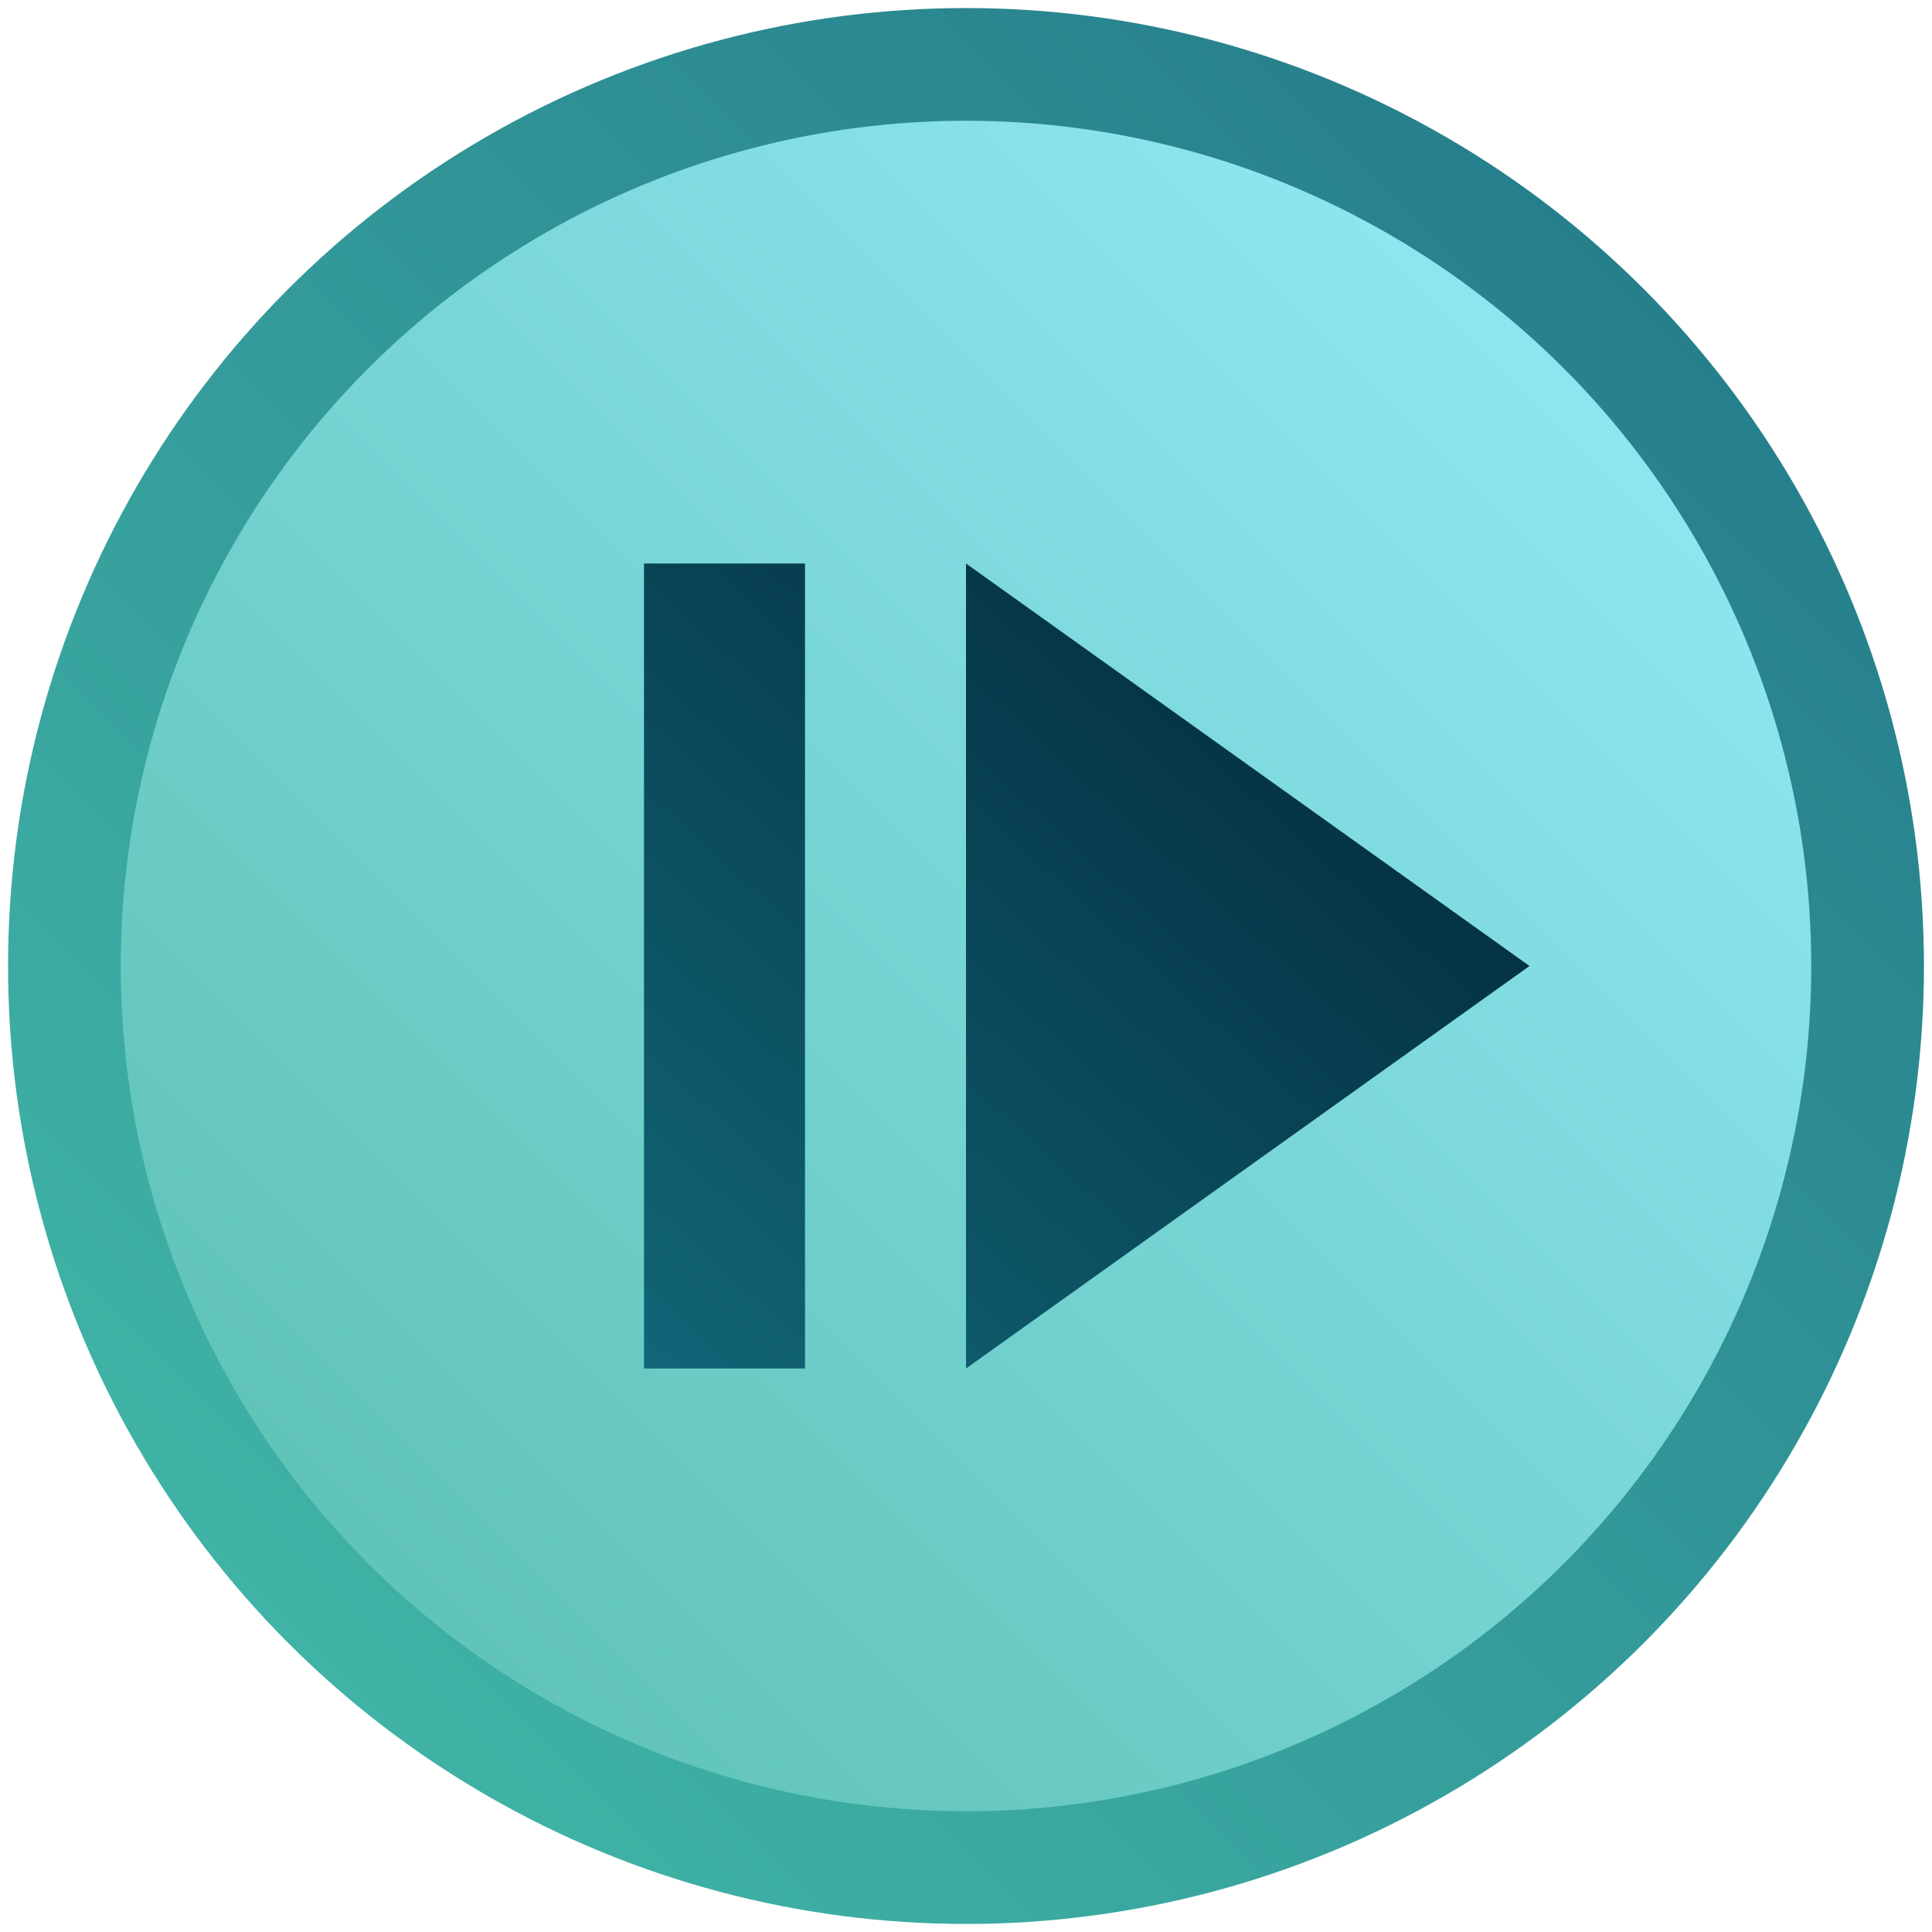 <svg xmlns="http://www.w3.org/2000/svg" xmlns:xlink="http://www.w3.org/1999/xlink" 
     viewBox="0 0 24 24" height="300" width="300">
 	 <defs>
		<linearGradient id="outer"  x1="0%" y1="100%" x2="100%" y2="0%">
			<stop stop-color="#4ba" offset="0%"/>
			<stop stop-color="#278" offset="100%"/>
		</linearGradient>
		<linearGradient id="circle"  x1="100%" y1="0%" x2="0%" y2="100%">
			<stop stop-color="#9ef" offset="0%"/>
			<stop stop-color="#5ba" offset="100%"/>
		</linearGradient>
		<linearGradient id="figure"  x1="0%" y1="100%" x2="100%" y2="0%">
			<stop stop-color="#167" offset="0%"/>
			<stop stop-color="#023" offset="100%"/>
		</linearGradient>
	</defs>
	<g>
	    <circle cx="12" cy="12" r="11.2"  fill="url(#circle)" stroke="url(#outer)"  stroke-width="1.4"  />
		<path d="M19,12 L12,17 L12,7Z M8,17 L8,7 L10,7 L10,17Z" fill="url(#figure)"/>
	</g>
</svg>
